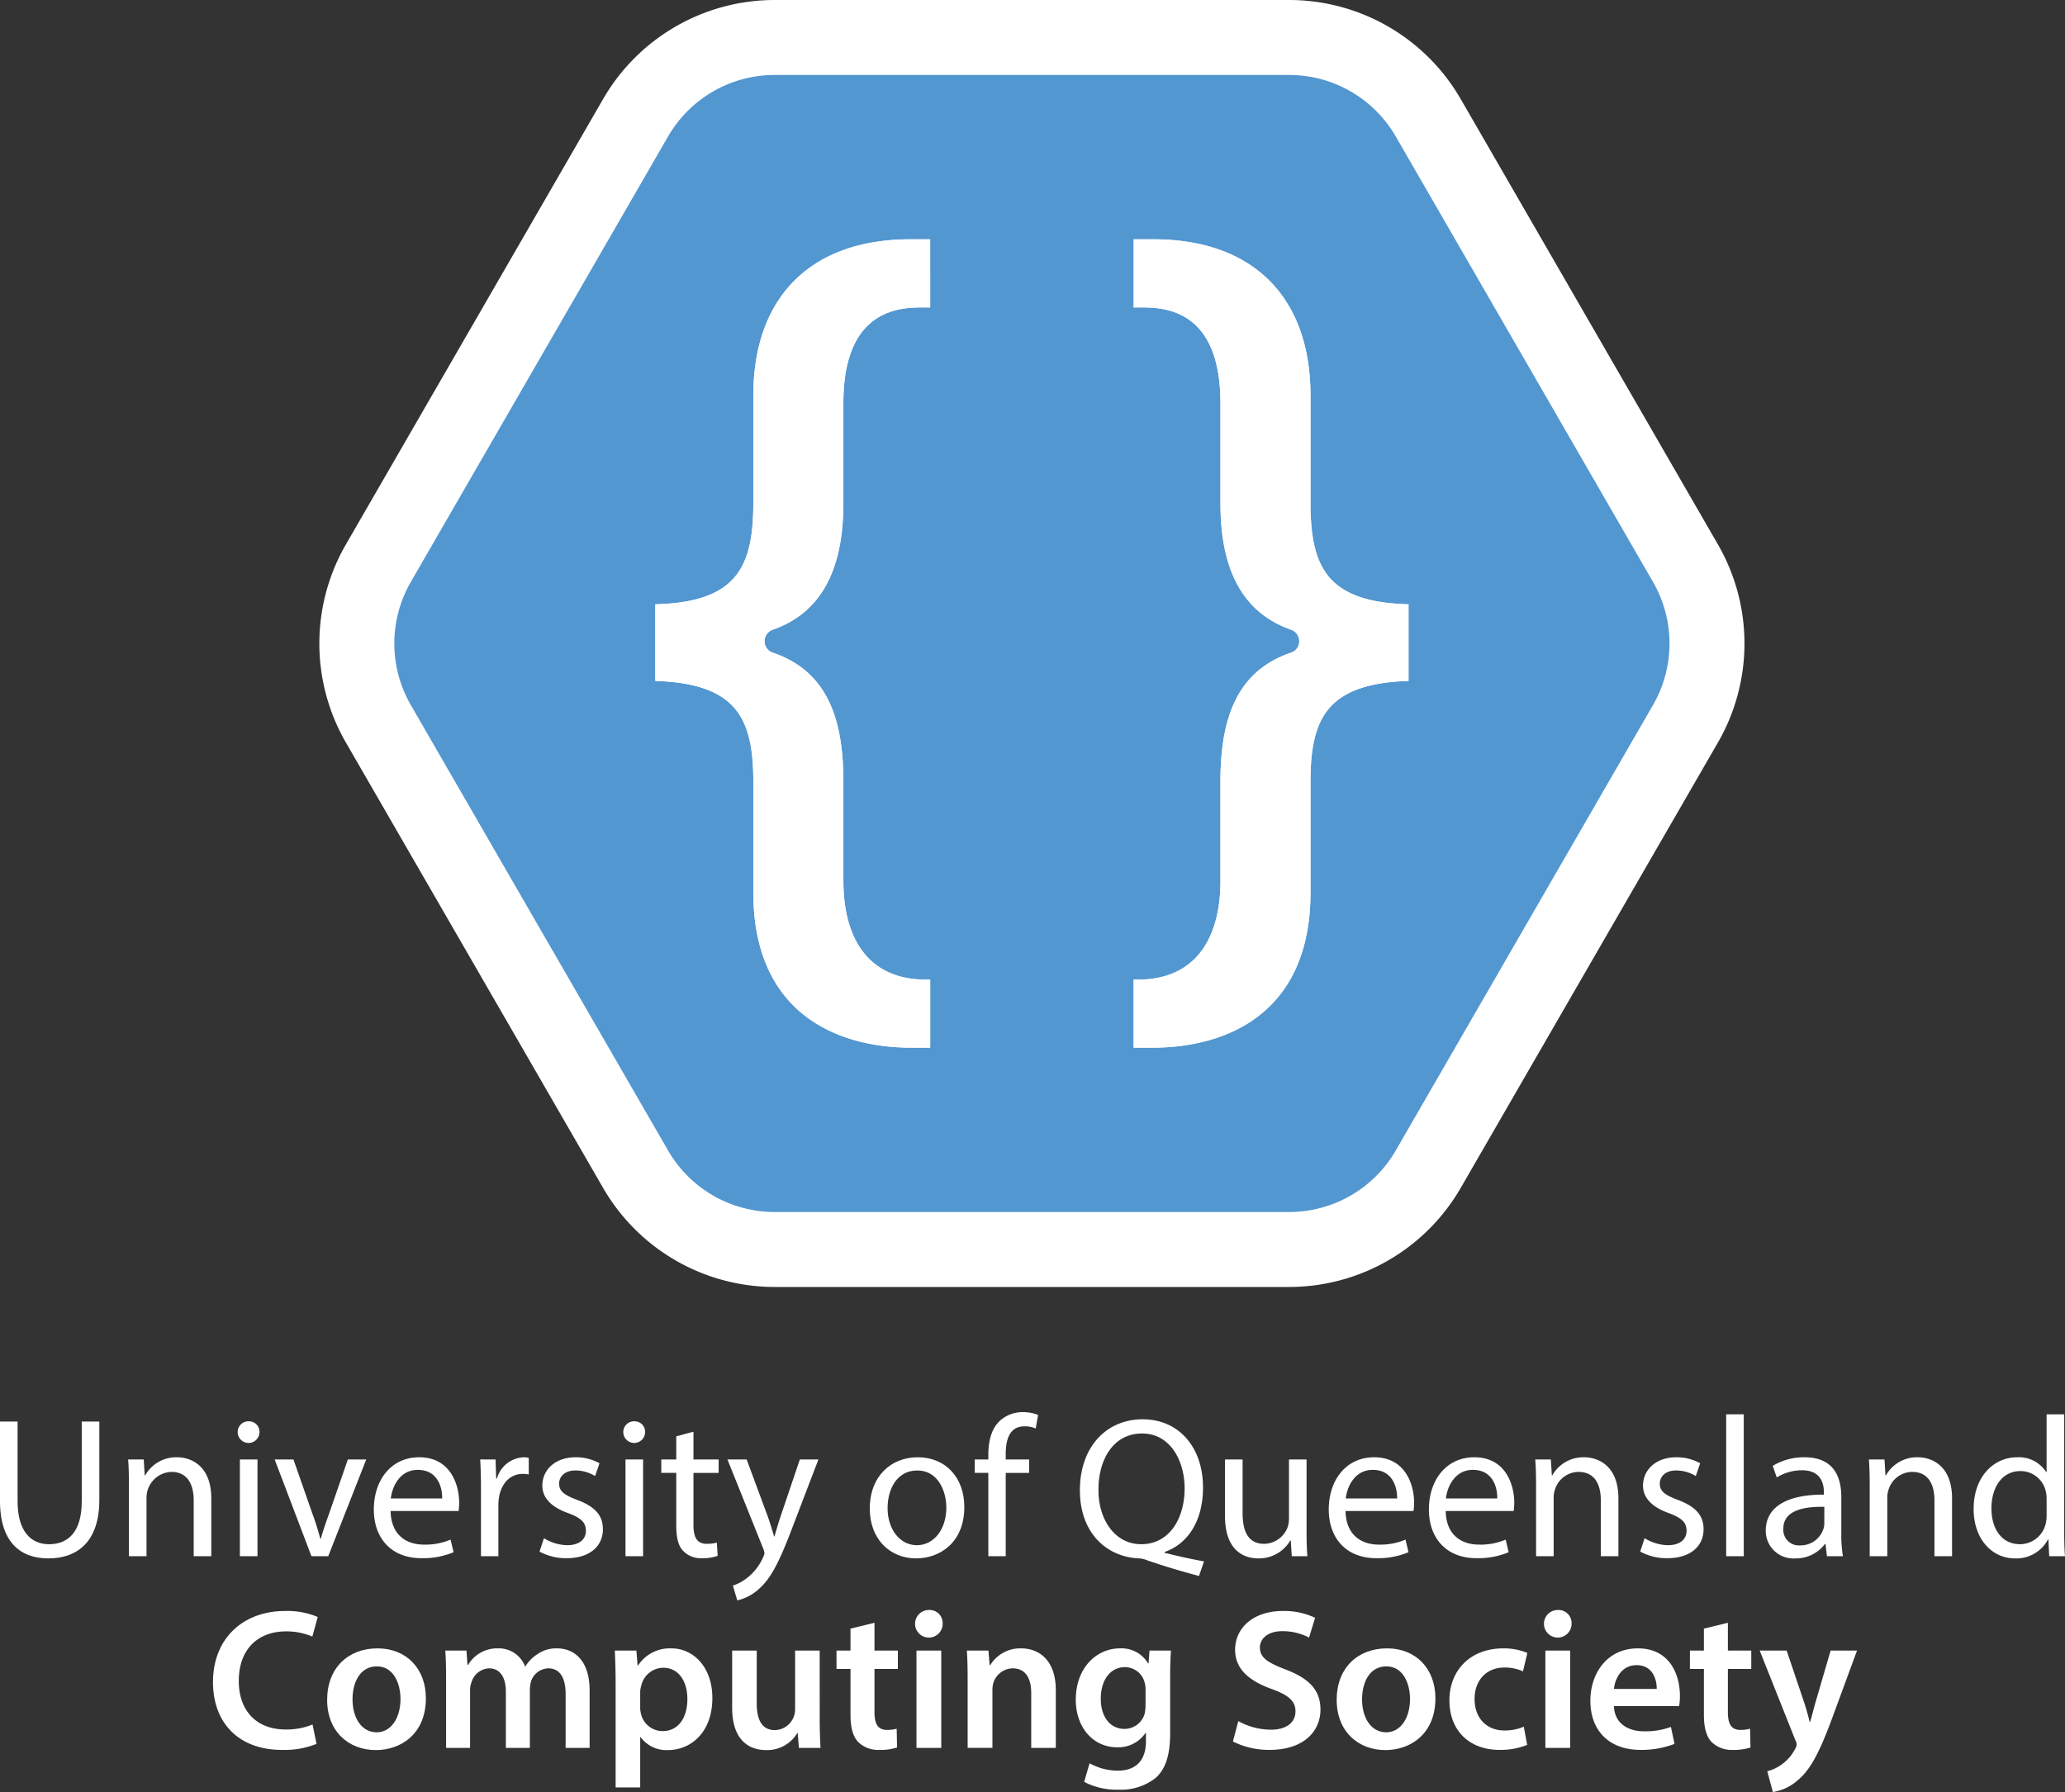 <svg xmlns="http://www.w3.org/2000/svg" width="413.188" height="358.656" viewBox="0 0 413.188 358.656"><rect x="0" y="0" width="413.188" height="358.656" fill="#333333" stroke="none"/><title>UQCS_Logo_Portrait_Dark</title><g id="Layer_2" data-name="Layer 2"><g id="Layer_1-2" data-name="Layer 1"><path d="M257.943,7.5H155.008a32.14,32.14,0,0,0-27.835,16.071L75.705,112.715a32.145,32.145,0,0,0,0,32.142L127.173,234a32.14,32.14,0,0,0,27.835,16.071H257.943A32.143,32.143,0,0,0,285.779,234l51.467-89.144a32.14,32.14,0,0,0,0-32.142L285.779,23.571A32.141,32.141,0,0,0,257.943,7.5Z" fill="#5397d1" stroke="#fff" stroke-miterlimit="10" stroke-width="15"/><path d="M3.52,284.5v15.957c0,6.039,2.678,8.6,6.278,8.6,4,0,6.559-2.639,6.559-8.6V284.5h3.519v15.717c0,8.278-4.358,11.677-10.2,11.677-5.52,0-9.678-3.159-9.678-11.517V284.5Z" fill="#fff"/><path d="M25.8,297.336c0-2-.04-3.64-.16-5.24h3.119l.2,3.2h.08a7.116,7.116,0,0,1,6.4-3.64c2.679,0,6.838,1.6,6.838,8.239v11.558H38.757V300.3c0-3.12-1.16-5.719-4.48-5.719a5.164,5.164,0,0,0-4.959,5.239v11.638H25.8Z" fill="#fff"/><path d="M51.918,286.657a2.18,2.18,0,0,1-4.359,0,2.144,2.144,0,0,1,2.2-2.2A2.089,2.089,0,0,1,51.918,286.657ZM48,311.453V292.1h3.52v19.357Z" fill="#fff"/><path d="M58.719,292.1l3.8,10.878a49.576,49.576,0,0,1,1.559,4.959h.12c.44-1.6,1-3.2,1.64-4.959L69.6,292.1h3.679l-7.6,19.357h-3.36L54.959,292.1Z" fill="#fff"/><path d="M78.158,302.415c.08,4.759,3.119,6.718,6.639,6.718a12.727,12.727,0,0,0,5.359-1l.6,2.52a15.681,15.681,0,0,1-6.44,1.2c-5.959,0-9.517-3.92-9.517-9.759s3.439-10.438,9.078-10.438c6.318,0,8,5.56,8,9.119a13.335,13.335,0,0,1-.119,1.64Zm10.319-2.52c.039-2.24-.92-5.72-4.879-5.72-3.561,0-5.119,3.28-5.4,5.72Z" fill="#fff"/><path d="M96.238,298.135c0-2.28-.041-4.239-.16-6.039h3.079l.12,3.8h.161a5.808,5.808,0,0,1,5.359-4.239,3.813,3.813,0,0,1,1,.12V295.1a5.294,5.294,0,0,0-1.2-.12c-2.48,0-4.24,1.88-4.72,4.52a9.9,9.9,0,0,0-.16,1.639v10.319H96.238Z" fill="#fff"/><path d="M108.838,307.853a9.218,9.218,0,0,0,4.639,1.4c2.559,0,3.759-1.281,3.759-2.88,0-1.68-1-2.6-3.6-3.56-3.48-1.239-5.119-3.159-5.119-5.478,0-3.12,2.519-5.68,6.678-5.68a9.656,9.656,0,0,1,4.759,1.2l-.879,2.56a7.524,7.524,0,0,0-3.959-1.12c-2.08,0-3.24,1.2-3.24,2.639,0,1.6,1.16,2.32,3.68,3.28,3.359,1.28,5.079,2.959,5.079,5.838,0,3.4-2.64,5.8-7.24,5.8a11.039,11.039,0,0,1-5.439-1.32Z" fill="#fff"/><path d="M129.076,286.657a2.18,2.18,0,0,1-4.359,0,2.145,2.145,0,0,1,2.2-2.2A2.089,2.089,0,0,1,129.076,286.657Zm-3.919,24.8V292.1h3.52v19.357Z" fill="#fff"/><path d="M138.756,286.537V292.1h5.039v2.68h-5.039v10.438c0,2.4.681,3.759,2.64,3.759a7.83,7.83,0,0,0,2.04-.24l.16,2.64a8.615,8.615,0,0,1-3.119.48,4.877,4.877,0,0,1-3.8-1.48c-1-1.04-1.361-2.759-1.361-5.039V294.776h-3V292.1h3v-4.639Z" fill="#fff"/><path d="M149.4,292.1l4.24,11.438c.44,1.28.92,2.8,1.239,3.96h.08c.36-1.16.76-2.64,1.24-4.04l3.84-11.358h3.719l-5.279,13.8c-2.52,6.639-4.239,10.038-6.639,12.117a9.538,9.538,0,0,1-4.318,2.281l-.881-2.96a9.319,9.319,0,0,0,3.08-1.72,10.677,10.677,0,0,0,2.959-3.919,2.534,2.534,0,0,0,.28-.84,3.069,3.069,0,0,0-.24-.92L145.557,292.1Z" fill="#fff"/><path d="M192.953,301.615c0,7.158-4.959,10.277-9.639,10.277-5.238,0-9.278-3.839-9.278-9.958,0-6.478,4.239-10.278,9.6-10.278C189.193,291.656,192.953,295.7,192.953,301.615Zm-15.357.2c0,4.239,2.439,7.44,5.879,7.44,3.359,0,5.879-3.161,5.879-7.52,0-3.279-1.64-7.438-5.8-7.438S177.6,298.135,177.6,301.814Z" fill="#fff"/><path d="M197.756,311.453V294.776h-2.719V292.1h2.719v-.92c0-2.719.6-5.2,2.24-6.758a6.727,6.727,0,0,1,4.719-1.8,8.165,8.165,0,0,1,3,.559l-.481,2.72a5.253,5.253,0,0,0-2.24-.44c-3,0-3.759,2.639-3.759,5.6v1.04h4.679v2.68h-4.679v16.677Z" fill="#fff"/><path d="M239.912,315.412c-3.641-.96-7.2-2.039-10.318-3.119a5.148,5.148,0,0,0-1.641-.4c-6.4-.239-11.877-4.959-11.877-13.637,0-8.638,5.278-14.2,12.557-14.2,7.319,0,12.078,5.679,12.078,13.638,0,6.919-3.2,11.358-7.678,12.918v.16c2.68.68,5.6,1.319,7.878,1.72Zm-2.88-17.557c0-5.4-2.8-10.958-8.518-10.958-5.879,0-8.759,5.439-8.719,11.278-.04,5.719,3.119,10.878,8.559,10.878C233.912,309.053,237.032,304.014,237.032,297.855Z" fill="#fff"/><path d="M261.432,306.174c0,2,.039,3.759.16,5.279h-3.12l-.2-3.159h-.08a7.283,7.283,0,0,1-6.4,3.6c-3.039,0-6.68-1.679-6.68-8.478V292.1h3.52v10.718c0,3.68,1.121,6.159,4.32,6.159a5.088,5.088,0,0,0,4.639-3.2,5.148,5.148,0,0,0,.32-1.8V292.1h3.52Z" fill="#fff"/><path d="M269.234,302.415c.079,4.759,3.12,6.718,6.639,6.718a12.715,12.715,0,0,0,5.358-1l.6,2.52a15.675,15.675,0,0,1-6.439,1.2c-5.959,0-9.519-3.92-9.519-9.759s3.439-10.438,9.079-10.438c6.318,0,8,5.56,8,9.119a13.539,13.539,0,0,1-.119,1.64Zm10.318-2.52c.04-2.24-.919-5.72-4.879-5.72-3.56,0-5.119,3.28-5.4,5.72Z" fill="#fff"/><path d="M289.273,302.415c.081,4.759,3.121,6.718,6.64,6.718a12.715,12.715,0,0,0,5.358-1l.6,2.52a15.679,15.679,0,0,1-6.439,1.2c-5.959,0-9.519-3.92-9.519-9.759s3.44-10.438,9.079-10.438c6.319,0,8,5.56,8,9.119a13.293,13.293,0,0,1-.12,1.64Zm10.319-2.52c.04-2.24-.92-5.72-4.879-5.72-3.56,0-5.119,3.28-5.4,5.72Z" fill="#fff"/><path d="M307.354,297.336c0-2-.041-3.64-.161-5.24h3.119l.2,3.2h.08a7.117,7.117,0,0,1,6.4-3.64c2.68,0,6.839,1.6,6.839,8.239v11.558h-3.519V300.3c0-3.12-1.16-5.719-4.479-5.719a5,5,0,0,0-4.72,3.6,5.061,5.061,0,0,0-.24,1.64v11.638h-3.518Z" fill="#fff"/><path d="M329.072,307.853a9.225,9.225,0,0,0,4.64,1.4c2.559,0,3.759-1.281,3.759-2.88,0-1.68-1-2.6-3.6-3.56-3.479-1.239-5.119-3.159-5.119-5.478,0-3.12,2.519-5.68,6.679-5.68a9.658,9.658,0,0,1,4.758,1.2l-.879,2.56a7.524,7.524,0,0,0-3.959-1.12c-2.081,0-3.24,1.2-3.24,2.639,0,1.6,1.159,2.32,3.679,3.28,3.359,1.28,5.079,2.959,5.079,5.838,0,3.4-2.64,5.8-7.238,5.8a11.043,11.043,0,0,1-5.44-1.32Z" fill="#fff"/><path d="M345.393,283.057h3.518v28.4h-3.518Z" fill="#fff"/><path d="M365.55,311.453l-.28-2.44h-.121a7.207,7.207,0,0,1-5.919,2.879,5.514,5.514,0,0,1-5.918-5.558c0-4.68,4.159-7.24,11.638-7.2v-.4c0-1.6-.44-4.479-4.4-4.479a9.639,9.639,0,0,0-5.039,1.439l-.8-2.319a12.011,12.011,0,0,1,6.358-1.72c5.919,0,7.36,4.039,7.36,7.919v7.238a27.369,27.369,0,0,0,.319,4.64Zm-.52-9.878c-3.84-.08-8.2.6-8.2,4.358a3.115,3.115,0,0,0,3.319,3.361,4.817,4.817,0,0,0,4.68-3.241,3.662,3.662,0,0,0,.2-1.119Z" fill="#fff"/><path d="M374.111,297.336c0-2-.04-3.64-.16-5.24h3.119l.2,3.2h.08a7.117,7.117,0,0,1,6.4-3.64c2.68,0,6.839,1.6,6.839,8.239v11.558h-3.52V300.3c0-3.12-1.159-5.719-4.478-5.719a5,5,0,0,0-4.72,3.6,5.061,5.061,0,0,0-.24,1.64v11.638h-3.519Z" fill="#fff"/><path d="M413.027,283.057v23.4c0,1.72.04,3.679.161,5h-3.16l-.16-3.36h-.08a7.159,7.159,0,0,1-6.6,3.8c-4.679,0-8.279-3.959-8.279-9.838-.04-6.438,3.96-10.4,8.679-10.4a6.471,6.471,0,0,1,5.839,2.96h.08V283.057Zm-3.519,16.917a6.211,6.211,0,0,0-.16-1.479,5.177,5.177,0,0,0-5.079-4.079c-3.639,0-5.8,3.2-5.8,7.478,0,3.92,1.92,7.159,5.718,7.159a5.29,5.29,0,0,0,5.16-4.2,6.111,6.111,0,0,0,.16-1.519Z" fill="#fff"/><path d="M63.335,349.018a17.056,17.056,0,0,1-6.959,1.2c-8.559,0-13.758-5.359-13.758-13.559,0-8.878,6.159-14.237,14.4-14.237a15.486,15.486,0,0,1,6.559,1.2l-1.08,3.919a13.114,13.114,0,0,0-5.279-1.04c-5.48,0-9.439,3.44-9.439,9.919,0,5.919,3.48,9.718,9.4,9.718a13.767,13.767,0,0,0,5.359-1Z" fill="#fff"/><path d="M85.215,339.9c0,7.158-5.039,10.357-10,10.357-5.519,0-9.758-3.8-9.758-10.038,0-6.4,4.2-10.318,10.078-10.318C81.336,329.9,85.215,333.981,85.215,339.9Zm-14.677.2c0,3.76,1.84,6.6,4.839,6.6,2.8,0,4.759-2.759,4.759-6.679,0-3.039-1.36-6.519-4.719-6.519C71.938,333.5,70.538,336.86,70.538,340.1Z" fill="#fff"/><path d="M89.259,336.14c0-2.239-.04-4.119-.16-5.8h4.239l.2,2.879h.12a6.735,6.735,0,0,1,6-3.319,5.616,5.616,0,0,1,5.4,3.6h.08a7.35,7.35,0,0,1,2.4-2.439,6.5,6.5,0,0,1,3.92-1.16c3.239,0,6.519,2.2,6.519,8.438v11.479h-4.8V339.06c0-3.24-1.12-5.159-3.48-5.159a3.75,3.75,0,0,0-3.439,2.6,7.038,7.038,0,0,0-.24,1.64v11.678h-4.8V338.539c0-2.719-1.08-4.638-3.36-4.638a3.84,3.84,0,0,0-3.519,2.8,4.213,4.213,0,0,0-.28,1.6v11.519h-4.8Z" fill="#fff"/><path d="M123.179,336.82c0-2.56-.08-4.639-.16-6.479h4.319l.24,3h.079a7.589,7.589,0,0,1,6.68-3.439c4.478,0,8.2,3.839,8.2,9.919,0,7.038-4.439,10.437-8.879,10.437a6.4,6.4,0,0,1-5.478-2.6h-.08v10.079h-4.919Zm4.919,4.839a5.074,5.074,0,0,0,.16,1.36,4.446,4.446,0,0,0,4.319,3.439c3.119,0,4.959-2.6,4.959-6.439,0-3.439-1.68-6.239-4.839-6.239a4.583,4.583,0,0,0-4.4,3.64,4.459,4.459,0,0,0-.2,1.239Z" fill="#fff"/><path d="M164.015,343.979c0,2.319.08,4.239.16,5.839h-4.32l-.24-2.96h-.08a7.041,7.041,0,0,1-6.238,3.4c-3.56,0-6.8-2.119-6.8-8.479V330.341h4.919v10.6c0,3.24,1.04,5.319,3.64,5.319a4.142,4.142,0,0,0,3.758-2.64,4.441,4.441,0,0,0,.281-1.519V330.341h4.919Z" fill="#fff"/><path d="M174.977,324.781v5.56h4.678v3.68h-4.678v8.6c0,2.361.639,3.6,2.519,3.6a7.3,7.3,0,0,0,1.919-.239l.08,3.758a10.771,10.771,0,0,1-3.559.481,5.7,5.7,0,0,1-4.24-1.6c-1.039-1.119-1.519-2.879-1.519-5.438v-9.158h-2.8v-3.68h2.8v-4.4Z" fill="#fff"/><path d="M188.616,324.9a2.761,2.761,0,1,1-2.76-2.68A2.607,2.607,0,0,1,188.616,324.9Zm-5.239,24.916V330.341h4.959v19.477Z" fill="#fff"/><path d="M193.617,336.14c0-2.239-.04-4.119-.16-5.8h4.319l.241,2.919h.119a7.022,7.022,0,0,1,6.2-3.359c3.4,0,6.919,2.2,6.919,8.359v11.558h-4.919v-11c0-2.8-1.04-4.919-3.72-4.919a4.127,4.127,0,0,0-3.839,2.878,5.02,5.02,0,0,0-.2,1.6v11.439h-4.959Z" fill="#fff"/><path d="M234.294,330.341c-.08,1.319-.16,2.919-.16,5.6v11.038c0,4.08-.84,7-2.88,8.839a11.2,11.2,0,0,1-7.519,2.359,13.775,13.775,0,0,1-6.8-1.56l1.08-3.719a11.753,11.753,0,0,0,5.678,1.48c3.2,0,5.6-1.68,5.6-5.879v-1.679h-.08a6.58,6.58,0,0,1-5.68,2.878c-4.839,0-8.278-4-8.278-9.518,0-6.4,4.159-10.278,8.839-10.278a6.129,6.129,0,0,1,5.638,3.04h.08l.2-2.6Zm-5.079,7.8a4.773,4.773,0,0,0-.16-1.32,4.085,4.085,0,0,0-4-3.16c-2.76,0-4.8,2.4-4.8,6.359,0,3.32,1.68,6,4.76,6a4.2,4.2,0,0,0,4-2.959,8.474,8.474,0,0,0,.2-1.76Z" fill="#fff"/><path d="M247.776,344.458a13.619,13.619,0,0,0,6.519,1.72c3.159,0,4.919-1.48,4.919-3.679,0-2.04-1.36-3.24-4.8-4.479-4.439-1.6-7.279-3.96-7.279-7.839,0-4.4,3.679-7.759,9.518-7.759a14.243,14.243,0,0,1,6.48,1.36l-1.2,3.959a11.414,11.414,0,0,0-5.36-1.28c-3.119,0-4.478,1.68-4.478,3.24,0,2.079,1.559,3.039,5.158,4.439,4.68,1.76,6.959,4.12,6.959,8,0,4.319-3.279,8.079-10.238,8.079a16.012,16.012,0,0,1-7.279-1.681Z" fill="#fff"/><path d="M287.213,339.9c0,7.158-5.04,10.357-10,10.357-5.519,0-9.758-3.8-9.758-10.038,0-6.4,4.2-10.318,10.078-10.318C283.333,329.9,287.213,333.981,287.213,339.9Zm-14.678.2c0,3.76,1.84,6.6,4.839,6.6,2.8,0,4.759-2.759,4.759-6.679,0-3.039-1.36-6.519-4.719-6.519C273.935,333.5,272.535,336.86,272.535,340.1Z" fill="#fff"/><path d="M305.573,349.218a14.253,14.253,0,0,1-5.518,1c-6.079,0-10.039-3.88-10.039-9.919,0-5.839,4-10.4,10.838-10.4a12.291,12.291,0,0,1,4.759.919l-.88,3.68a8.663,8.663,0,0,0-3.719-.76c-3.759,0-6,2.76-5.959,6.319,0,4,2.6,6.279,5.959,6.279a9.609,9.609,0,0,0,3.88-.76Z" fill="#fff"/><path d="M314.455,324.9a2.761,2.761,0,1,1-2.76-2.68A2.607,2.607,0,0,1,314.455,324.9Zm-5.239,24.916V330.341h4.959v19.477Z" fill="#fff"/><path d="M322.936,341.459c.12,3.52,2.878,5.039,6,5.039a14.628,14.628,0,0,0,5.4-.88l.721,3.4a18.363,18.363,0,0,1-6.8,1.2c-6.319,0-10.039-3.88-10.039-9.839,0-5.4,3.28-10.478,9.518-10.478,6.32,0,8.4,5.2,8.4,9.478a12.235,12.235,0,0,1-.159,2.08Zm8.558-3.439c.04-1.8-.76-4.76-4.039-4.76-3.04,0-4.319,2.76-4.519,4.76Z" fill="#fff"/><path d="M345.734,324.781v5.56h4.68v3.68h-4.68v8.6c0,2.361.641,3.6,2.52,3.6a7.319,7.319,0,0,0,1.92-.239l.08,3.758a10.778,10.778,0,0,1-3.56.481,5.7,5.7,0,0,1-4.239-1.6c-1.04-1.119-1.519-2.879-1.519-5.438v-9.158h-2.8v-3.68h2.8v-4.4Z" fill="#fff"/><path d="M357.494,330.341l3.52,10.438c.4,1.2.8,2.679,1.08,3.8h.12c.319-1.12.68-2.559,1.04-3.839l3.039-10.4h5.279l-4.879,13.277c-2.679,7.28-4.479,10.519-6.8,12.519a9.887,9.887,0,0,1-5.159,2.519l-1.12-4.159a8.415,8.415,0,0,0,2.879-1.36,8.586,8.586,0,0,0,2.68-3.079,1.984,1.984,0,0,0,.32-.88,2.083,2.083,0,0,0-.28-.96L352.1,330.341Z" fill="#fff"/><path d="M228.078,208.427V197.3c11.045-.139,17.371-7.781,17.371-21.015V156.393c0-13.867,4.093-21.449,13.269-24.586a3.638,3.638,0,0,0,2.5-3.472,3.69,3.69,0,0,0-2.478-3.492c-8.94-3.12-13.287-11.021-13.287-24.153v-20c0-20.418-12.978-20.418-17.242-20.418h-.129V49.145h2.711c19.178,0,30.178,10.96,30.178,30.07V100.8c0,12.591,3.36,20.619,19.612,21.346v12.936c-16.252.831-19.612,8.777-19.612,21.2v22.275c0,26.958-21.1,29.868-30.178,29.868Z" fill="#fff" stroke="#fff" stroke-miterlimit="10" stroke-width="2.5"/><path d="M228.078,208.427V197.3c11.045-.139,17.371-7.781,17.371-21.015V156.393c0-13.867,4.093-21.449,13.269-24.586a3.638,3.638,0,0,0,2.5-3.472,3.69,3.69,0,0,0-2.478-3.492c-8.94-3.12-13.287-11.021-13.287-24.153v-20c0-20.418-12.978-20.418-17.242-20.418h-.129V49.145h2.711c19.178,0,30.178,10.96,30.178,30.07V100.8c0,12.591,3.36,20.619,19.612,21.346v12.936c-16.252.831-19.612,8.777-19.612,21.2v22.275c0,26.958-21.1,29.868-30.178,29.868Z" fill="#fff" stroke="#fff" stroke-miterlimit="10" stroke-width="2.5"/><path d="M184.874,208.427V197.3c-11.045-.139-17.371-7.781-17.371-21.015V156.393c0-13.867-4.093-21.449-13.27-24.586a3.64,3.64,0,0,1-2.5-3.472,3.69,3.69,0,0,1,2.479-3.492c8.94-3.12,13.287-11.021,13.287-24.153v-20c0-20.418,12.977-20.418,17.242-20.418h.129V49.145h-2.711c-19.179,0-30.179,10.96-30.179,30.07V100.8c0,12.591-3.359,20.619-19.611,21.346v12.936c16.252.831,19.611,8.777,19.611,21.2v22.275c0,26.958,21.1,29.868,30.179,29.868Z" fill="#fff" stroke="#fff" stroke-miterlimit="10" stroke-width="2.5"/><path d="M184.874,208.427V197.3c-11.045-.139-17.371-7.781-17.371-21.015V156.393c0-13.867-4.093-21.449-13.27-24.586a3.64,3.64,0,0,1-2.5-3.472,3.69,3.69,0,0,1,2.479-3.492c8.94-3.12,13.287-11.021,13.287-24.153v-20c0-20.418,12.977-20.418,17.242-20.418h.129V49.145h-2.711c-19.179,0-30.179,10.96-30.179,30.07V100.8c0,12.591-3.359,20.619-19.611,21.346v12.936c16.252.831,19.611,8.777,19.611,21.2v22.275c0,26.958,21.1,29.868,30.179,29.868Z" fill="#fff" stroke="#fff" stroke-miterlimit="10" stroke-width="2.5"/></g></g></svg>